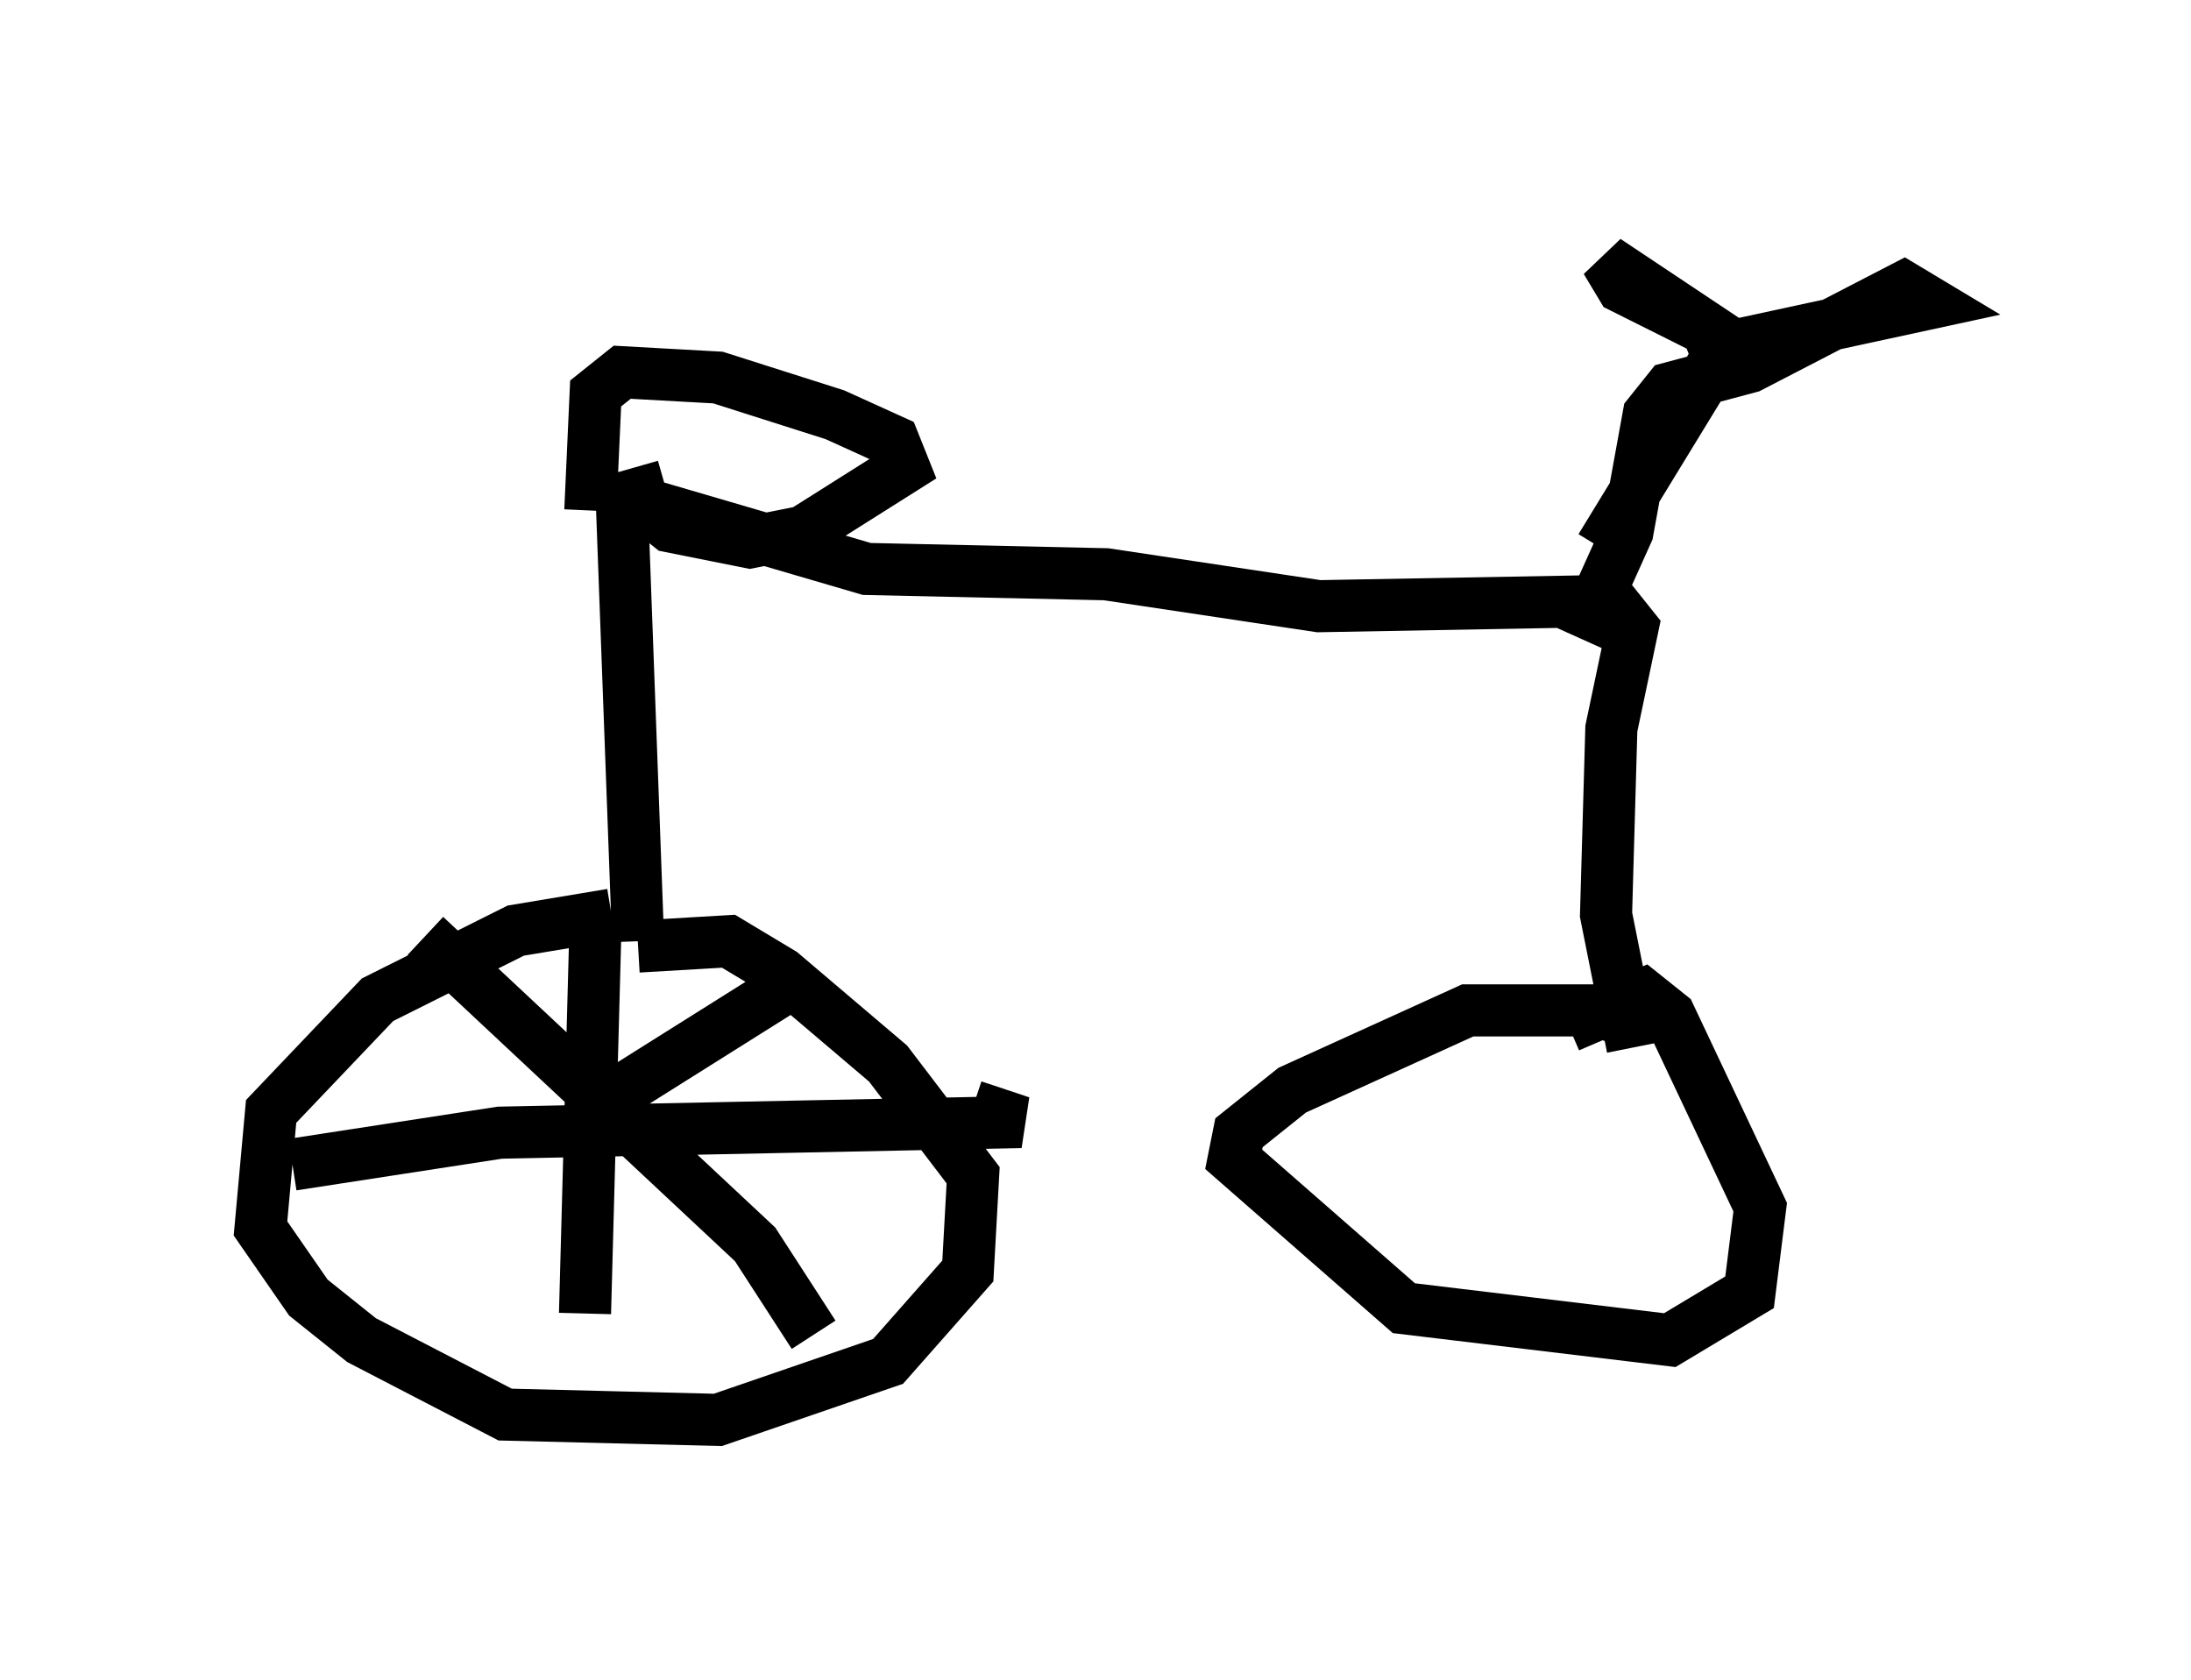 <?xml version="1.0" encoding="utf-8" ?>
<svg baseProfile="full" height="32.254" version="1.1" width="42.055" xmlns="http://www.w3.org/2000/svg" xmlns:ev="http://www.w3.org/2001/xml-events" xmlns:xlink="http://www.w3.org/1999/xlink"><defs /><rect fill="white" height="32.254" width="42.055" x="0" y="0" /><path d="M12.963, 17.761 m-1.225, -0.204 l-1.838, 0.306 -2.654, 1.327 l-2.042, 2.144 -0.204, 2.246 l0.919, 1.327 1.021, 0.817 l2.756, 1.429 4.083, 0.102 l3.267, -1.123 1.531, -1.735 l0.102, -1.838 -1.633, -2.144 l-2.042, -1.735 -1.021, -0.613 l-1.735, 0.102 m0.0, -0.102 l-0.306, -8.269 0.51, -0.102 l4.185, 1.225 4.594, 0.102 l4.083, 0.613 5.615, -0.102 l0.408, 0.51 -0.408, 1.94 l-0.102, 3.573 0.51, 2.552 l-0.102, -0.51 -0.613, -0.204 l-2.45, 0.0 -3.369, 1.531 l-1.021, 0.817 -0.102, 0.51 l3.267, 2.858 5.104, 0.613 l1.531, -0.919 0.204, -1.633 l-1.735, -3.675 -0.51, -0.408 l-1.429, 0.613 m0.613, -9.188 l2.246, -3.675 -0.204, -0.51 l-1.633, -0.817 -0.306, -0.51 l2.45, 1.633 3.777, -0.817 l-0.51, -0.306 -2.96, 1.531 l-1.531, 0.408 -0.408, 0.51 l-0.408, 2.246 -0.919, 2.042 m-18.988, -2.45 l0.102, -2.246 0.51, -0.408 l1.838, 0.102 2.246, 0.715 l1.123, 0.51 0.204, 0.51 l-1.94, 1.225 -1.021, 0.204 l-1.531, -0.306 -0.51, -0.408 l-0.204, -0.715 m-0.715, 8.677 l-0.204, 7.554 m-5.615, -2.858 l3.981, -0.613 10.004, -0.204 l-0.919, -0.306 m-10.515, -3.267 l6.329, 5.921 1.123, 1.735 m-0.102, -6.942 l-3.573, 2.246 " fill="none" stroke="black" stroke-width="1" /></svg>